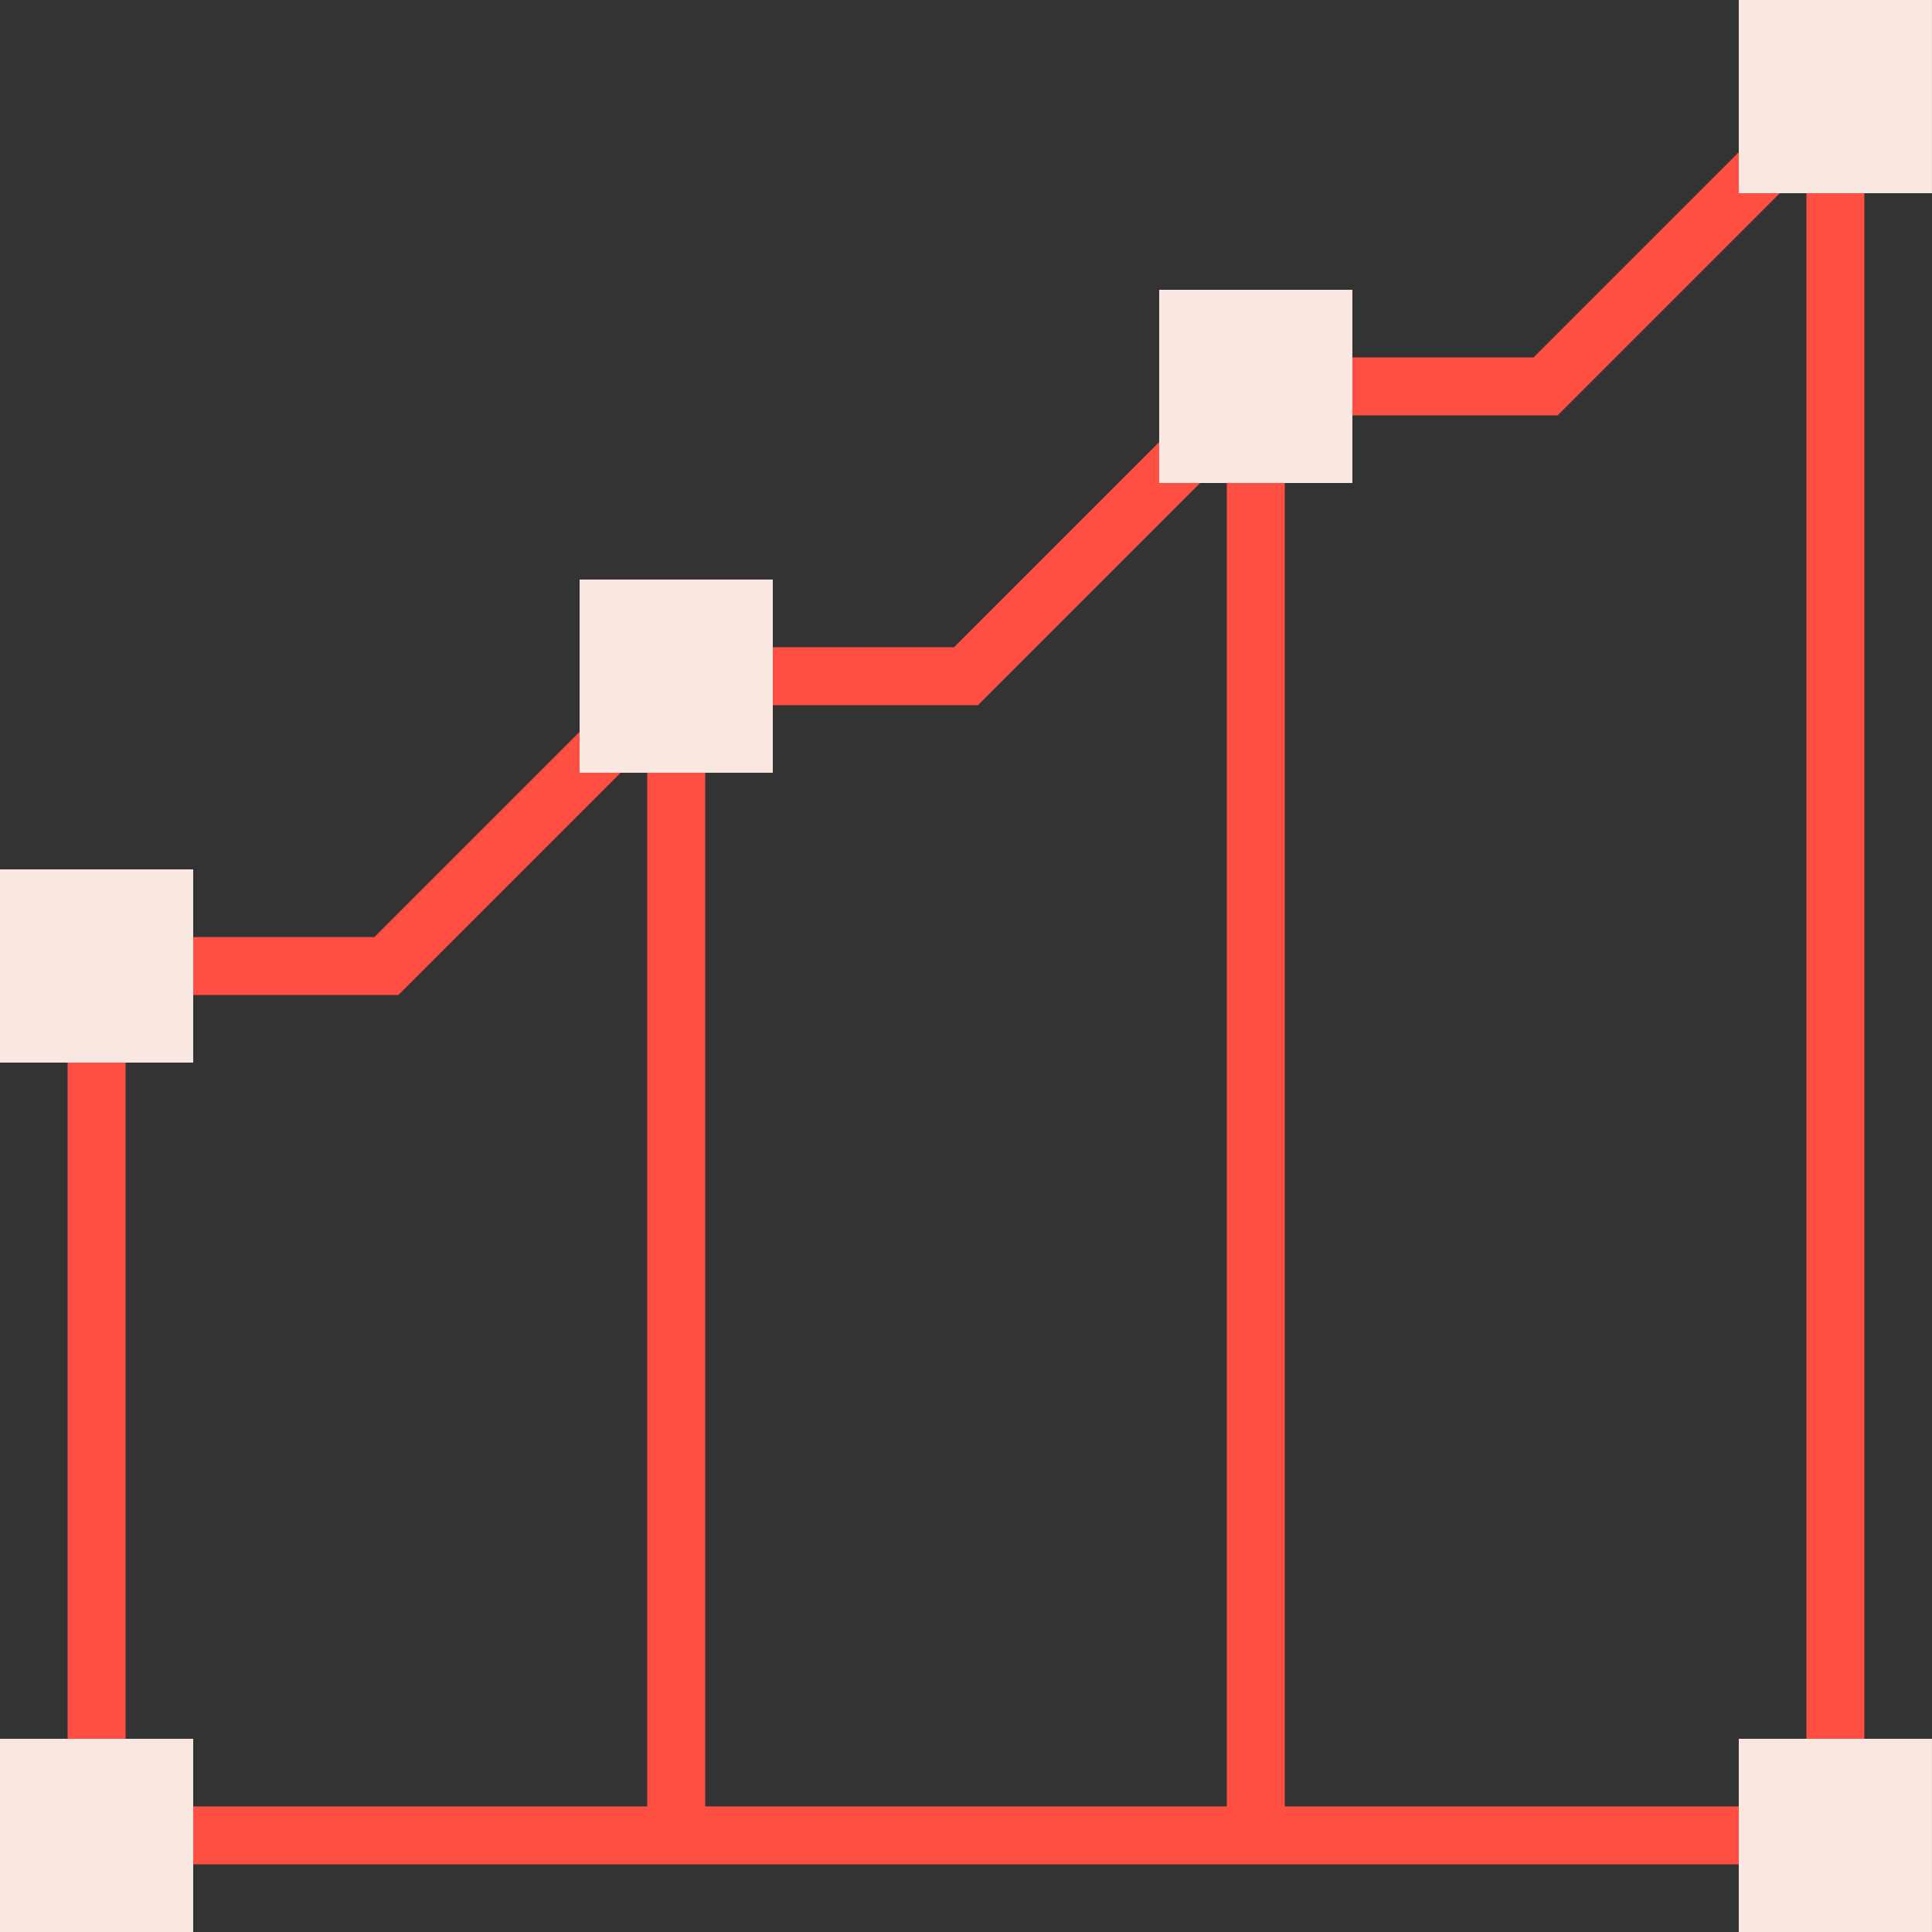 <svg xmlns="http://www.w3.org/2000/svg" viewBox="0 0 100 100" width="100" height="100" preserveAspectRatio="xMidYMid meet" style="width: 100%; height: 100%; transform: translate3d(0px, 0px, 0px); content-visibility: visible;"><rect x="0" y="0" width="100" height="100" fill="#333333" stroke="none"/><defs><clipPath id="__lottie_element_106"><rect width="100" height="100" x="0" y="0"></rect></clipPath></defs><g clip-path="url(#__lottie_element_106)"><g transform="matrix(1,0,0,1,0,0)" opacity="1" style="display: block;"><g opacity="1" transform="matrix(1,0,0,1,0,0)"><g opacity="1" transform="matrix(1,0,0,1,0,0)"><path stroke-linecap="butt" stroke-linejoin="miter" fill-opacity="0" stroke-miterlimit="10" stroke="rgb(255,79,67)" stroke-opacity="1" stroke-width="3" d=" M35,35 C35,35 35,94.999 35,94.999 M65,20 C65,20 65,94.999 65,94.999"></path></g><g opacity="1" transform="matrix(1,0,0,1,50,27.5)"><path stroke-linecap="butt" stroke-linejoin="miter" fill-opacity="0" stroke-miterlimit="10" stroke="rgb(255,79,67)" stroke-opacity="1" stroke-width="3" d=" M-43.554,22.5 C-39.795,22.5 -29.999,22.5 -29.999,22.5 C-29.999,22.5 -14.999,7.5 -14.999,7.5 C-14.999,7.5 0.001,7.5 0.001,7.5 C0.001,7.5 15,-7.5 15,-7.5 C15,-7.5 29.999,-7.5 29.999,-7.5 C29.999,-7.5 40.599,-18.1 43.978,-21.479"></path></g><g opacity="1" transform="matrix(1,0,0,1,0,0)"><path stroke-linecap="butt" stroke-linejoin="miter" fill-opacity="0" stroke-miterlimit="10" stroke="rgb(255,79,67)" stroke-opacity="1" stroke-width="3" d=" M94.999,6.196 C94.999,16.064 94.999,83.935 94.999,93.803"></path></g><g opacity="1" transform="matrix(1,0,0,1,0,0)"><path stroke-linecap="butt" stroke-linejoin="miter" fill-opacity="0" stroke-miterlimit="10" stroke="rgb(255,79,67)" stroke-opacity="1" stroke-width="3" d=" M93.803,94.999 C83.935,94.999 16.064,94.999 6.196,94.999"></path></g><g opacity="1" transform="matrix(1,0,0,1,0,0)"><path stroke-linecap="butt" stroke-linejoin="miter" fill-opacity="0" stroke-miterlimit="10" stroke="rgb(255,79,67)" stroke-opacity="1" stroke-width="3" d=" M5,94.401 C5,89.467 5,55.531 5,50.597"></path></g></g><g opacity="1" transform="matrix(1,0,0,1,0,0)"><g opacity="1" transform="matrix(1,0,0,1,5,50)"><path fill="rgb(249,231,225)" fill-opacity="1" d=" M-5,5 C-5,5 5,5 5,5 C5,5 5,-5 5,-5 C5,-5 -5,-5 -5,-5 C-5,-5 -5,5 -5,5z"></path></g><g opacity="1" transform="matrix(1,0,0,1,94.999,5)"><path fill="rgb(249,231,225)" fill-opacity="1" d=" M-5,5 C-5,5 5,5 5,5 C5,5 5,-5 5,-5 C5,-5 -5,-5 -5,-5 C-5,-5 -5,5 -5,5z"></path></g><g opacity="1" transform="matrix(1,0,0,1,64.999,20)"><path fill="rgb(249,231,225)" fill-opacity="1" d=" M-5,-5 C-5,-5 5,-5 5,-5 C5,-5 5,5 5,5 C5,5 -5,5 -5,5 C-5,5 -5,-5 -5,-5z"></path></g><g opacity="1" transform="matrix(1,0,0,1,35,34.997)"><path fill="rgb(249,231,225)" fill-opacity="1" d=" M-5,-5 C-5,-5 5,-5 5,-5 C5,-5 5,5 5,5 C5,5 -5,5 -5,5 C-5,5 -5,-5 -5,-5z"></path></g><g opacity="1" transform="matrix(1,0,0,1,5,94.999)"><path fill="rgb(249,231,225)" fill-opacity="1" d=" M-5,5 C-5,5 5,5 5,5 C5,5 5,-5 5,-5 C5,-5 -5,-5 -5,-5 C-5,-5 -5,5 -5,5z"></path></g><g opacity="1" transform="matrix(1,0,0,1,94.999,94.999)"><path fill="rgb(249,231,225)" fill-opacity="1" d=" M-5,5 C-5,5 5,5 5,5 C5,5 5,-5 5,-5 C5,-5 -5,-5 -5,-5 C-5,-5 -5,5 -5,5z"></path></g></g></g></g></svg>
